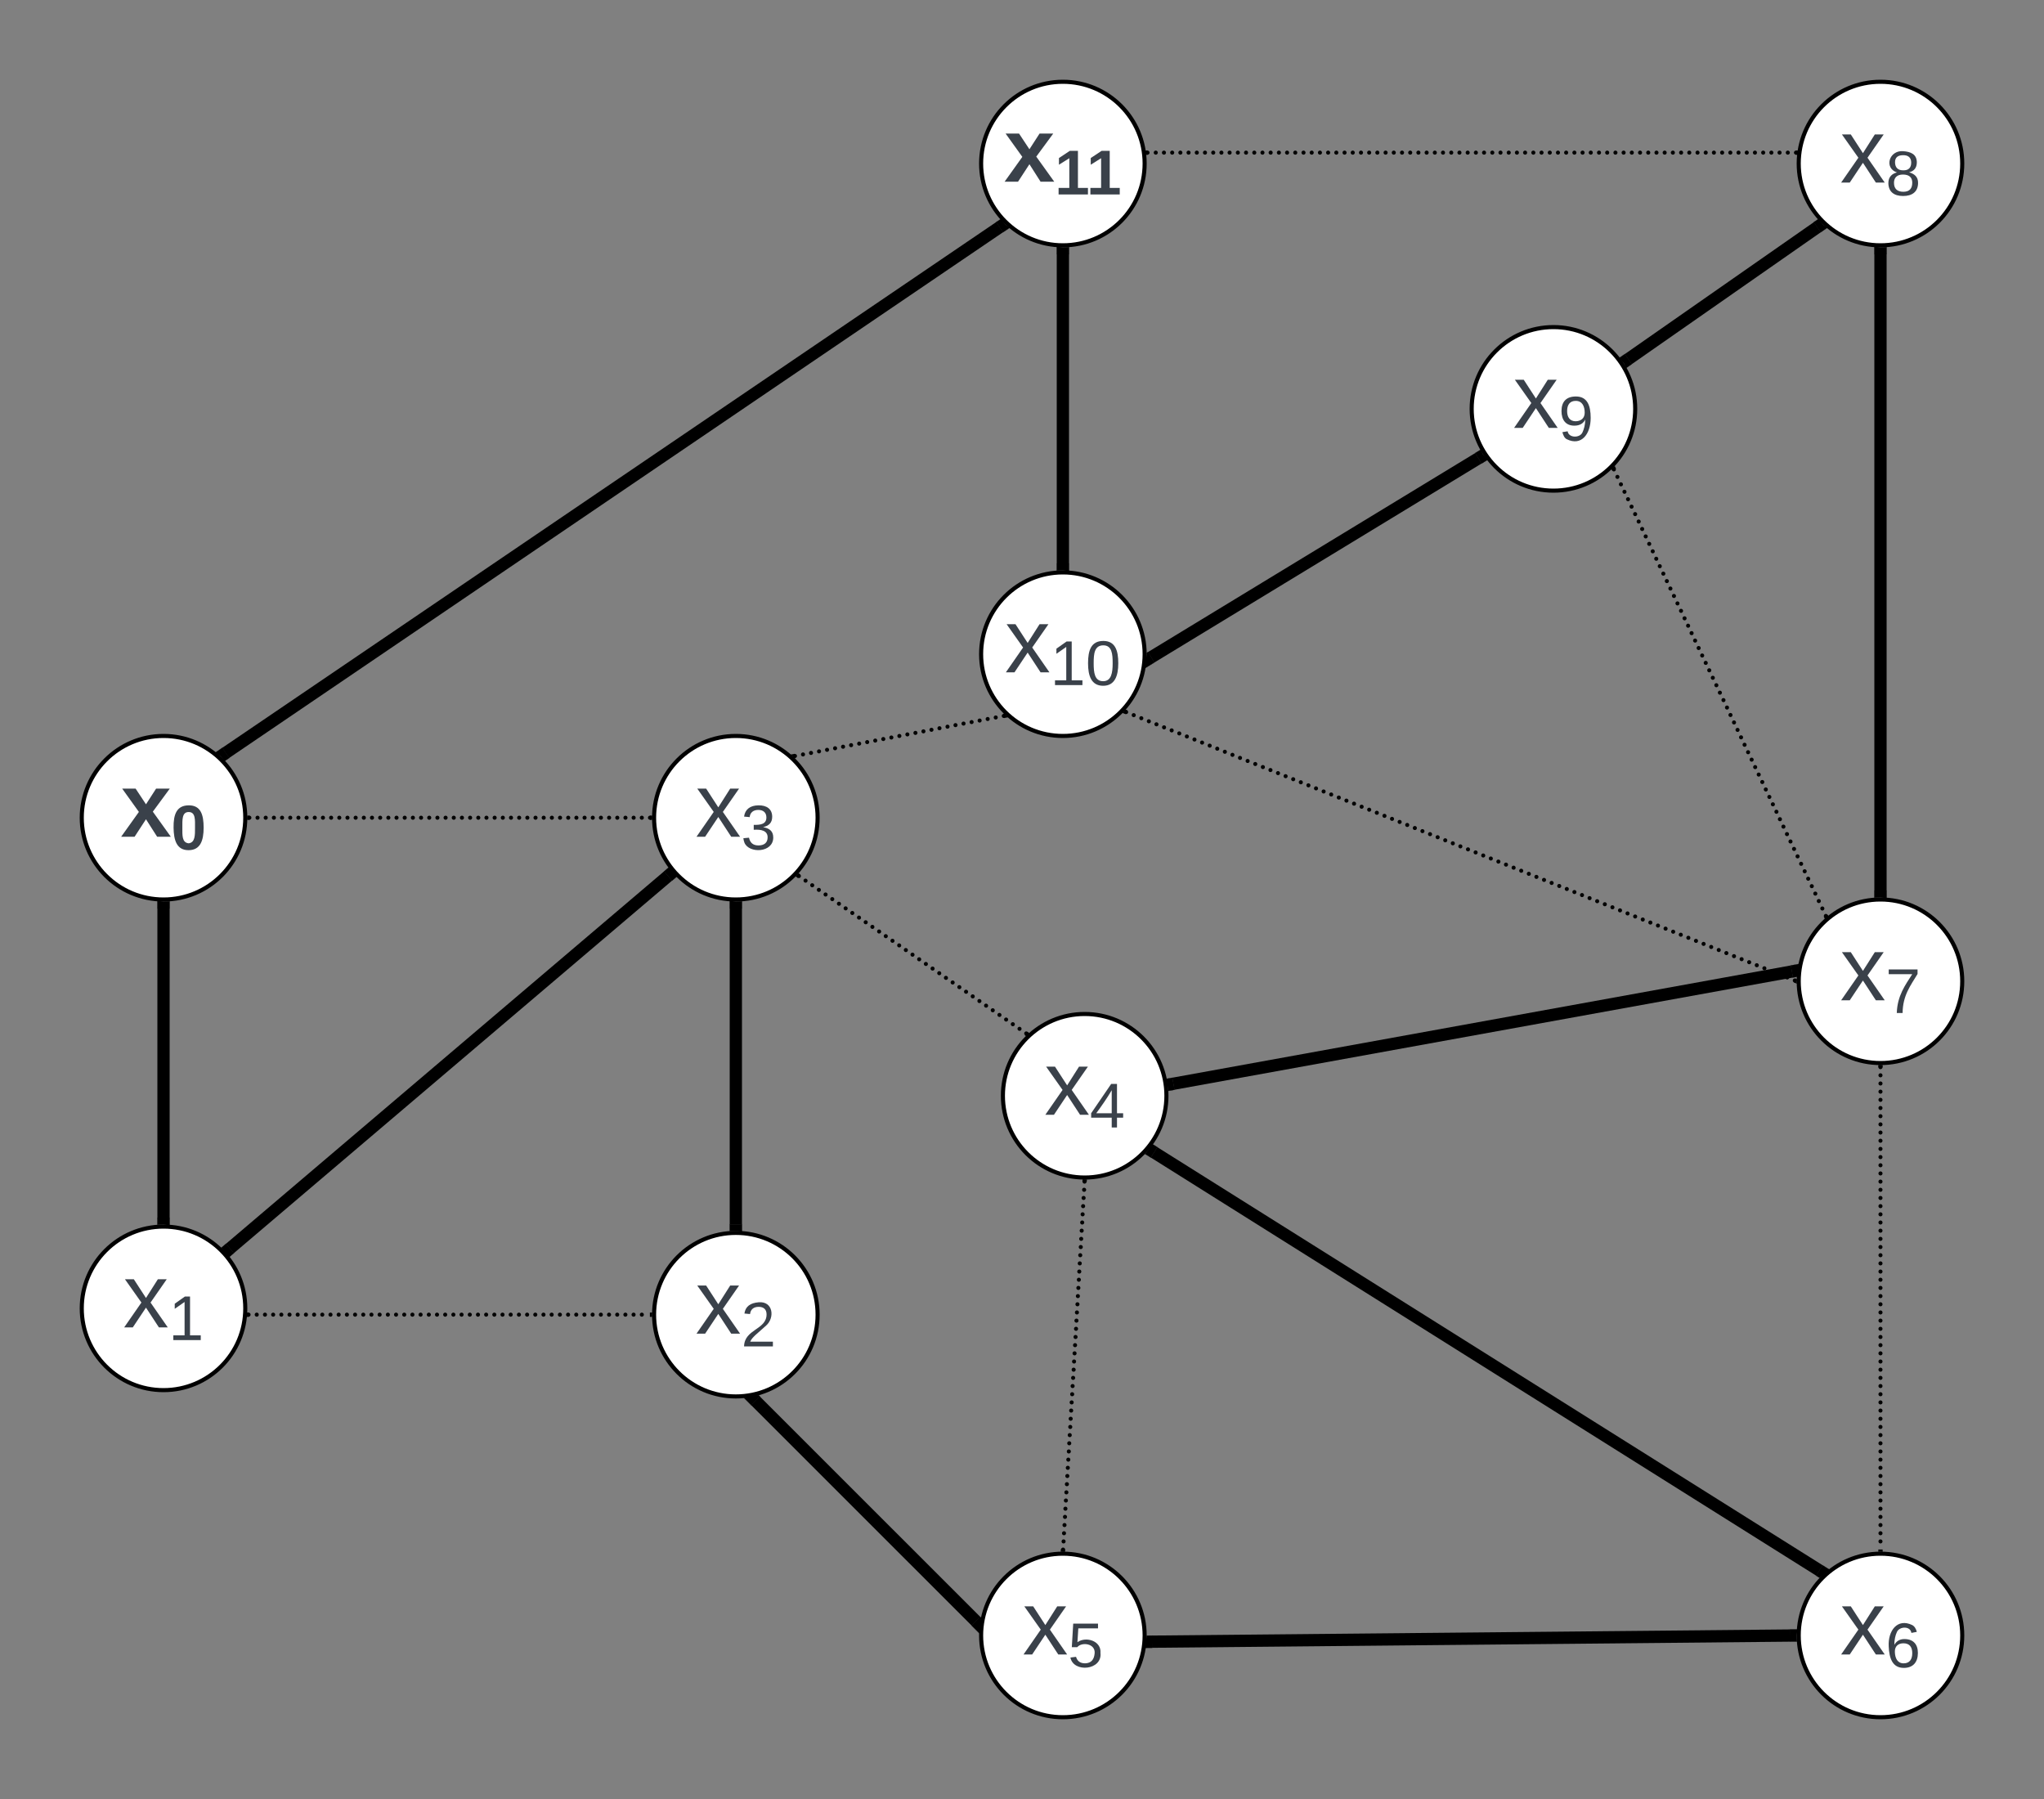 <svg xmlns="http://www.w3.org/2000/svg" xmlns:xlink="http://www.w3.org/1999/xlink"  width="500"
     height="440">
    <rect width="100%" height="100%" fill="#808080" stroke="none"/>
    <g transform="translate(-300 -180)" >
        <path d="M360 380c0 11.05-8.95 20-20 20s-20-8.95-20-20 8.95-20 20-20 20 8.95 20 20z" stroke="#000" fill="#fff"/>
        <use xlink:href="#a" transform="matrix(1,0,0,1,325,365) translate(4.511 19.653)"/>
        <path d="M360 500c0 11.05-8.95 20-20 20s-20-8.95-20-20 8.95-20 20-20 20 8.95 20 20z" stroke="#000" fill="#fff"/>
        <use xlink:href="#b" transform="matrix(1,0,0,1,325,485) translate(5.128 19.653)"/>
        <path d="M500 501.54c0 11.04-8.95 20-20 20s-20-8.96-20-20c0-11.05 8.95-20 20-20s20 8.95 20 20z" stroke="#000"
              fill="#fff"/>
        <use xlink:href="#c"
             transform="matrix(1,0,0,1,465,486.538) translate(5.128 19.653)"/>
        <path d="M500 380c0 11.05-8.95 20-20 20s-20-8.95-20-20 8.95-20 20-20 20 8.95 20 20z" stroke="#000" fill="#fff"/>
        <use xlink:href="#d" transform="matrix(1,0,0,1,465,365) translate(5.128 19.653)"/>
        <path d="M340 402v76" stroke="#000" stroke-width="3" fill="none"/>
        <path d="M339.98 400.5l1.5-.05h.02v1.6h-3v-1.73zM341.5 479.68l-1.48-.18-1.5.05h-.02v-1.6h3z" stroke="#000"
              stroke-width=".05"/>
        <path d="M361.3 501.54c0 .27-.2.5-.5.5-.26 0-.5-.23-.5-.5 0-.28.24-.5.5-.5.3 0 .5.22.5.5zm2 0c0 .27-.2.5-.5.5-.26 0-.5-.23-.5-.5 0-.28.24-.5.5-.5.3 0 .5.22.5.5zm2.02 0c0 .27-.22.5-.5.5s-.5-.23-.5-.5c0-.28.22-.5.5-.5s.5.22.5.5zm2 0c0 .27-.22.5-.5.5-.27 0-.5-.23-.5-.5 0-.28.23-.5.5-.5.28 0 .5.22.5.5zm2 0c0 .27-.22.5-.5.5-.27 0-.5-.23-.5-.5 0-.28.23-.5.5-.5.28 0 .5.22.5.5zm2 0c0 .27-.2.5-.5.5-.26 0-.5-.23-.5-.5 0-.28.24-.5.5-.5.3 0 .5.22.5.5zm2 0c0 .27-.2.5-.5.5-.26 0-.5-.23-.5-.5 0-.28.24-.5.5-.5.3 0 .5.22.5.5zm2.02 0c0 .27-.22.5-.5.5s-.5-.23-.5-.5c0-.28.22-.5.5-.5s.5.22.5.5zm2 0c0 .27-.22.5-.5.5-.27 0-.5-.23-.5-.5 0-.28.23-.5.5-.5.28 0 .5.22.5.5zm2 0c0 .27-.22.5-.5.5-.27 0-.5-.23-.5-.5 0-.28.23-.5.5-.5.28 0 .5.22.5.5zm2 0c0 .27-.2.5-.5.5-.27 0-.5-.23-.5-.5 0-.28.23-.5.5-.5.3 0 .5.22.5.5zm2 0c0 .27-.2.5-.5.5-.26 0-.5-.23-.5-.5 0-.28.24-.5.5-.5.3 0 .5.22.5.5zm2.02 0c0 .27-.23.5-.5.5-.28 0-.5-.23-.5-.5 0-.28.22-.5.5-.5.27 0 .5.22.5.5zm2 0c0 .27-.22.5-.5.5s-.5-.23-.5-.5c0-.28.22-.5.5-.5s.5.22.5.5zm2 0c0 .27-.22.5-.5.5-.27 0-.5-.23-.5-.5 0-.28.23-.5.5-.5.28 0 .5.22.5.5zm2 0c0 .27-.22.5-.5.5-.27 0-.5-.23-.5-.5 0-.28.23-.5.5-.5.28 0 .5.22.5.5zm2 0c0 .27-.2.5-.5.5-.26 0-.5-.23-.5-.5 0-.28.24-.5.5-.5.3 0 .5.22.5.5zm2.02 0c0 .27-.23.5-.5.5-.28 0-.5-.23-.5-.5 0-.28.22-.5.5-.5.27 0 .5.22.5.5zm2 0c0 .27-.22.5-.5.5-.27 0-.5-.23-.5-.5 0-.28.23-.5.5-.5.28 0 .5.22.5.5zm2 0c0 .27-.22.5-.5.5-.27 0-.5-.23-.5-.5 0-.28.23-.5.5-.5.28 0 .5.22.5.5zm2 0c0 .27-.2.5-.5.5-.27 0-.5-.23-.5-.5 0-.28.23-.5.5-.5.3 0 .5.22.5.5zm2 0c0 .27-.2.5-.5.5-.26 0-.5-.23-.5-.5 0-.28.24-.5.5-.5.3 0 .5.22.5.5zm2.02 0c0 .27-.23.5-.5.5-.28 0-.5-.23-.5-.5 0-.28.22-.5.5-.5.27 0 .5.22.5.5zm2 0c0 .27-.22.5-.5.5s-.5-.23-.5-.5c0-.28.22-.5.5-.5s.5.22.5.5zm2 0c0 .27-.22.5-.5.5-.27 0-.5-.23-.5-.5 0-.28.23-.5.5-.5.28 0 .5.22.5.5zm2 0c0 .27-.22.5-.5.5-.27 0-.5-.23-.5-.5 0-.28.23-.5.5-.5.28 0 .5.22.5.5zm2 0c0 .27-.2.5-.5.5-.26 0-.5-.23-.5-.5 0-.28.24-.5.5-.5.3 0 .5.22.5.5zm2.02 0c0 .27-.23.5-.5.5-.28 0-.5-.23-.5-.5 0-.28.22-.5.5-.5.27 0 .5.22.5.5zm2 0c0 .27-.23.5-.5.5-.28 0-.5-.23-.5-.5 0-.28.22-.5.5-.5.27 0 .5.22.5.5zm2 0c0 .27-.22.5-.5.5-.27 0-.5-.23-.5-.5 0-.28.23-.5.5-.5.28 0 .5.22.5.5zm2 0c0 .27-.22.5-.5.5-.27 0-.5-.23-.5-.5 0-.28.23-.5.5-.5.28 0 .5.22.5.5zm2 0c0 .27-.2.5-.5.5-.27 0-.5-.23-.5-.5 0-.28.23-.5.5-.5.3 0 .5.22.5.5zm2 0c0 .27-.2.5-.5.5-.26 0-.5-.23-.5-.5 0-.28.24-.5.5-.5.3 0 .5.22.5.5zm2.02 0c0 .27-.23.5-.5.5-.28 0-.5-.23-.5-.5 0-.28.22-.5.5-.5.27 0 .5.22.5.5zm2 0c0 .27-.22.5-.5.5-.27 0-.5-.23-.5-.5 0-.28.23-.5.5-.5.28 0 .5.22.5.5zm2 0c0 .27-.22.5-.5.5-.27 0-.5-.23-.5-.5 0-.28.23-.5.5-.5.28 0 .5.22.5.5zm2 0c0 .27-.2.5-.5.5-.27 0-.5-.23-.5-.5 0-.28.23-.5.5-.5.3 0 .5.22.5.5zm2 0c0 .27-.2.5-.5.5-.26 0-.5-.23-.5-.5 0-.28.24-.5.5-.5.3 0 .5.22.5.5zm2.02 0c0 .27-.23.5-.5.5-.28 0-.5-.23-.5-.5 0-.28.22-.5.5-.5.27 0 .5.22.5.5zm2 0c0 .27-.22.5-.5.5-.27 0-.5-.23-.5-.5 0-.28.23-.5.5-.5.28 0 .5.22.5.5zm2 0c0 .27-.22.5-.5.5-.27 0-.5-.23-.5-.5 0-.28.23-.5.5-.5.28 0 .5.22.5.5zm2 0c0 .27-.2.5-.5.5-.27 0-.5-.23-.5-.5 0-.28.23-.5.5-.5.3 0 .5.22.5.5zm2 0c0 .27-.2.5-.5.5-.26 0-.5-.23-.5-.5 0-.28.24-.5.5-.5.3 0 .5.22.5.5zm2.02 0c0 .27-.23.5-.5.5-.28 0-.5-.23-.5-.5 0-.28.22-.5.5-.5.27 0 .5.22.5.5zm2 0c0 .27-.22.5-.5.5s-.5-.23-.5-.5c0-.28.22-.5.5-.5s.5.22.5.5zm2 0c0 .27-.22.5-.5.5-.27 0-.5-.23-.5-.5 0-.28.23-.5.5-.5.28 0 .5.22.5.5zm2 0c0 .27-.22.5-.5.5-.27 0-.5-.23-.5-.5 0-.28.23-.5.5-.5.28 0 .5.22.5.5zm2 0c0 .27-.2.5-.5.5-.26 0-.5-.23-.5-.5 0-.28.24-.5.5-.5.3 0 .5.22.5.5zm2.02 0c0 .27-.23.5-.5.5-.28 0-.5-.23-.5-.5 0-.28.22-.5.5-.5.27 0 .5.22.5.5z"/>
        <path d="M360.82 502.04h-.57l.12-1h.45zM459.5 501.5l.02.54H459v-1h.56z" stroke="#000" stroke-width=".05"/>
        <path d="M355.2 364.15l189.34-128.6" stroke="#000" stroke-width="3" fill="none"/>
        <path d="M356.1 365.37l-1.16.78-.97-1.15-1.3-.94 1.73-1.17zM546.03 235l.97.7-1.65 1.12-1.68-2.48 1.15-.78z"
              stroke="#000" stroke-width=".05"/>
        <path d="M480 402v77.54" stroke="#000" stroke-width="3" fill="none"/>
        <path d="M479.98 400.5l1.5-.05h.02v1.6h-3v-1.73zM481.5 481.22l-1.48-.18-1.5.05h-.02v-1.6h3z" stroke="#000"
              stroke-width=".05"/>
        <path d="M585.33 448c0 11.05-8.95 20-20 20-11.04 0-20-8.95-20-20s8.96-20 20-20c11.05 0 20 8.95 20 20z"
              stroke="#000" fill="#fff"/>
        <use xlink:href="#e"
             transform="matrix(1,0,0,1,550.333,433) translate(5.128 19.653)"/>
        <path d="M580 580c0 11.05-8.95 20-20 20s-20-8.95-20-20 8.95-20 20-20 20 8.95 20 20z" stroke="#000" fill="#fff"/>
        <use xlink:href="#f" transform="matrix(1,0,0,1,545,565) translate(5.128 19.653)"/>
        <path d="M780 580c0 11.05-8.95 20-20 20s-20-8.95-20-20 8.95-20 20-20 20 8.95 20 20z" stroke="#000" fill="#fff"/>
        <use xlink:href="#g" transform="matrix(1,0,0,1,745,565) translate(5.128 19.653)"/>
        <path d="M780 420c0 11.05-8.95 20-20 20s-20-8.95-20-20 8.95-20 20-20 20 8.95 20 20z" stroke="#000" fill="#fff"/>
        <use xlink:href="#h" transform="matrix(1,0,0,1,745,405) translate(5.128 19.653)"/>
        <path d="M565.8 469c0 .28-.22.5-.5.5-.27 0-.5-.22-.5-.5s.23-.5.5-.5c.28 0 .5.22.5.5zm-.1 2c0 .28-.24.5-.5.5-.3 0-.5-.22-.5-.5s.2-.5.5-.5c.26 0 .5.22.5.5zm-.13 2c0 .28-.22.5-.5.5s-.5-.22-.5-.5.22-.5.5-.5.5.22.5.5zm-.12 2c0 .28-.22.5-.5.5-.27 0-.5-.22-.5-.5s.23-.5.5-.5c.28 0 .5.22.5.5zm-.12 2c0 .28-.22.5-.5.5-.27 0-.5-.22-.5-.5s.23-.5.5-.5c.28 0 .5.22.5.5zm-.1 2c0 .28-.24.5-.5.5-.3 0-.5-.22-.5-.5s.2-.5.5-.5c.26 0 .5.22.5.5zm-.13 2c0 .28-.22.5-.5.5-.27 0-.5-.22-.5-.5s.23-.5.5-.5c.28 0 .5.22.5.5zm-.12 2c0 .28-.22.5-.5.5-.27 0-.5-.22-.5-.5s.23-.5.5-.5c.28 0 .5.22.5.5zm-.1 2c0 .28-.24.5-.5.5-.3 0-.5-.22-.5-.5s.2-.5.5-.5c.26 0 .5.22.5.5zm-.13 2c0 .28-.23.5-.5.5-.28 0-.5-.22-.5-.5s.22-.5.5-.5c.27 0 .5.22.5.5zm-.12 2c0 .28-.22.5-.5.5-.27 0-.5-.22-.5-.5s.23-.5.5-.5c.28 0 .5.22.5.5zm-.12 2c0 .28-.2.5-.5.5-.26 0-.5-.22-.5-.5s.24-.5.5-.5c.3 0 .5.22.5.5zm-.1 2c0 .28-.23.5-.5.5-.28 0-.5-.22-.5-.5s.22-.5.5-.5c.27 0 .5.22.5.5zm-.12 2c0 .28-.22.5-.5.5s-.5-.22-.5-.5.22-.5.5-.5.5.22.5.5zm-.12 2c0 .28-.22.5-.5.5-.27 0-.5-.22-.5-.5s.23-.5.5-.5c.28 0 .5.22.5.5zm-.1 2c0 .28-.24.5-.5.5-.3 0-.5-.22-.5-.5s.2-.5.5-.5c.26 0 .5.22.5.5zm-.13 2c0 .28-.22.5-.5.5s-.5-.22-.5-.5.22-.5.5-.5.5.22.5.5zm-.12 2c0 .28-.2.5-.5.5-.26 0-.5-.22-.5-.5s.24-.5.5-.5c.3 0 .5.22.5.5zm-.1 2c0 .28-.23.5-.5.5-.28 0-.5-.22-.5-.5s.22-.5.5-.5c.27 0 .5.22.5.5zm-.12 2c0 .28-.23.5-.5.5-.28 0-.5-.22-.5-.5s.22-.5.5-.5c.27 0 .5.22.5.5zm-.12 2c0 .28-.22.5-.5.5s-.5-.22-.5-.5.22-.5.5-.5.5.22.5.5zm-.12 2c0 .28-.22.5-.5.5-.27 0-.5-.22-.5-.5s.23-.5.5-.5c.28 0 .5.22.5.5zm-.12 2c0 .28-.22.5-.5.5-.27 0-.5-.22-.5-.5s.23-.5.5-.5c.28 0 .5.22.5.5zm-.1 2c0 .28-.24.5-.5.5-.3 0-.5-.22-.5-.5s.2-.5.5-.5c.26 0 .5.22.5.5zm-.13 2c0 .28-.23.5-.5.5-.28 0-.5-.22-.5-.5s.22-.5.5-.5c.27 0 .5.22.5.5zm-.13 2c0 .28-.22.5-.5.5-.27 0-.5-.22-.5-.5s.23-.5.5-.5c.28 0 .5.22.5.5zm-.1 2c0 .28-.24.5-.5.5-.3 0-.5-.22-.5-.5s.2-.5.5-.5c.26 0 .5.22.5.5zm-.13 2c0 .28-.23.5-.5.5-.28 0-.5-.22-.5-.5s.22-.5.5-.5c.27 0 .5.22.5.5zm-.12 2c0 .28-.22.5-.5.5-.27 0-.5-.22-.5-.5s.23-.5.5-.5c.28 0 .5.22.5.5zm-.12 2c0 .28-.22.5-.5.5-.27 0-.5-.22-.5-.5s.23-.5.5-.5c.28 0 .5.22.5.5zm-.1 2c0 .28-.24.5-.5.5-.3 0-.5-.22-.5-.5s.2-.5.5-.5c.26 0 .5.22.5.5zm-.13 2c0 .28-.22.5-.5.5s-.5-.22-.5-.5.22-.5.5-.5.5.22.5.5zm-.12 2c0 .28-.22.5-.5.5-.27 0-.5-.22-.5-.5s.23-.5.5-.5c.28 0 .5.22.5.5zm-.1 2c0 .28-.24.5-.5.5-.3 0-.5-.22-.5-.5s.2-.5.5-.5c.26 0 .5.22.5.5zm-.13 2c0 .28-.23.5-.5.5-.28 0-.5-.22-.5-.5s.22-.5.5-.5c.27 0 .5.22.5.5zm-.12 2c0 .28-.22.5-.5.5s-.5-.22-.5-.5.22-.5.5-.5.5.22.5.5zm-.12 2c0 .28-.22.5-.5.5-.27 0-.5-.22-.5-.5s.23-.5.5-.5c.28 0 .5.22.5.5zm-.1 2c0 .28-.24.5-.5.5-.3 0-.5-.22-.5-.5s.2-.5.5-.5c.26 0 .5.22.5.5zm-.13 2c0 .28-.22.5-.5.5s-.5-.22-.5-.5.22-.5.5-.5.5.22.5.5zm-.12 2c0 .28-.22.5-.5.5-.27 0-.5-.22-.5-.5s.23-.5.5-.5c.28 0 .5.22.5.5zm-.12 2c0 .28-.2.5-.5.5-.26 0-.5-.22-.5-.5s.24-.5.5-.5c.3 0 .5.22.5.5zm-.1 2c0 .28-.23.5-.5.5-.28 0-.5-.22-.5-.5s.22-.5.5-.5c.27 0 .5.22.5.5zm-.12 2c0 .28-.22.5-.5.5-.27 0-.5-.22-.5-.5s.23-.5.5-.5c.28 0 .5.22.5.5zm-.12 2c0 .28-.22.5-.5.5-.27 0-.5-.22-.5-.5s.23-.5.5-.5c.28 0 .5.22.5.5zm-.1 2c0 .28-.24.5-.5.5-.3 0-.5-.22-.5-.5s.2-.5.5-.5c.26 0 .5.22.5.5zm-.13 2c0 .28-.23.5-.5.5-.28 0-.5-.22-.5-.5s.22-.5.5-.5c.27 0 .5.22.5.5z"/>
        <path d="M565.3 468.5l.54-.02-.04.56-1-.06.04-.54zM560.53 559.02l-.03.54-.48-.06-.52.02.03-.56z" stroke="#000"
              stroke-width=".05"/>
        <path d="M581.8 581.52l156.2-1.5" stroke="#000" stroke-width="3" fill="none"/>
        <path d="M581.86 583.02l-1.74.02.38-3 1.34-.02zM739.5 579.98l.05 1.5v.02h-1.57l-.03-3h1.73z" stroke="#000"
              stroke-width=".05"/>
        <path d="M587.02 445.06l151.33-27.46" stroke="#000" stroke-width="3" fill="none"/>
        <path d="M587.33 446.54l-1.54.27-.02-.3-.52-2.64 1.53-.28zM739.63 418.9l-1.05.18-.53-2.95 1.98-.36z"
              stroke="#000" stroke-width=".05"/>
        <path d="M760.5 441c0 .28-.22.5-.5.5s-.5-.22-.5-.5.22-.5.5-.5.5.22.5.5zm0 2c0 .28-.22.5-.5.5s-.5-.22-.5-.5.22-.5.5-.5.5.22.5.5zm0 2c0 .28-.22.5-.5.5s-.5-.22-.5-.5.22-.5.5-.5.5.22.5.5zm0 2c0 .28-.22.5-.5.5s-.5-.22-.5-.5.22-.5.5-.5.5.22.5.5zm0 2c0 .28-.22.5-.5.5s-.5-.22-.5-.5.22-.5.5-.5.5.22.5.5zm0 2c0 .28-.22.5-.5.5s-.5-.22-.5-.5.22-.5.5-.5.5.22.5.5zm0 2c0 .28-.22.5-.5.5s-.5-.22-.5-.5.22-.5.5-.5.5.22.5.5zm0 2c0 .28-.22.5-.5.5s-.5-.22-.5-.5.22-.5.5-.5.5.22.5.5zm0 2c0 .28-.22.5-.5.5s-.5-.22-.5-.5.22-.5.5-.5.5.22.5.5zm0 2c0 .28-.22.5-.5.5s-.5-.22-.5-.5.22-.5.5-.5.5.22.5.5zm0 2c0 .28-.22.5-.5.5s-.5-.22-.5-.5.22-.5.5-.5.5.22.5.5zm0 2c0 .28-.22.5-.5.5s-.5-.22-.5-.5.22-.5.5-.5.5.22.5.5zm0 2c0 .28-.22.5-.5.5s-.5-.22-.5-.5.22-.5.5-.5.5.22.5.5zm0 2c0 .28-.22.5-.5.5s-.5-.22-.5-.5.22-.5.5-.5.5.22.5.5zm0 2c0 .28-.22.5-.5.5s-.5-.22-.5-.5.22-.5.5-.5.5.22.5.5zm0 2c0 .28-.22.5-.5.5s-.5-.22-.5-.5.22-.5.5-.5.5.22.5.5zm0 2c0 .28-.22.5-.5.5s-.5-.22-.5-.5.22-.5.5-.5.5.22.5.5zm0 2c0 .28-.22.5-.5.5s-.5-.22-.5-.5.22-.5.5-.5.5.22.5.5zm0 2c0 .28-.22.5-.5.5s-.5-.22-.5-.5.22-.5.5-.5.5.22.5.5zm0 2c0 .28-.22.5-.5.5s-.5-.22-.5-.5.22-.5.5-.5.5.22.5.5zm0 2c0 .28-.22.5-.5.5s-.5-.22-.5-.5.22-.5.5-.5.5.22.5.5zm0 2c0 .28-.22.5-.5.5s-.5-.22-.5-.5.22-.5.5-.5.5.22.5.5zm0 2c0 .28-.22.5-.5.5s-.5-.22-.5-.5.22-.5.5-.5.5.22.5.5zm0 2c0 .28-.22.5-.5.5s-.5-.22-.5-.5.22-.5.5-.5.5.22.5.5zm0 2c0 .28-.22.5-.5.5s-.5-.22-.5-.5.22-.5.5-.5.5.22.5.5zm0 2c0 .28-.22.5-.5.5s-.5-.22-.5-.5.22-.5.5-.5.5.22.5.5zm0 2c0 .28-.22.5-.5.5s-.5-.22-.5-.5.22-.5.5-.5.5.22.5.5zm0 2c0 .28-.22.5-.5.5s-.5-.22-.5-.5.22-.5.5-.5.5.22.5.5zm0 2c0 .28-.22.5-.5.5s-.5-.22-.5-.5.22-.5.5-.5.5.22.5.5zm0 2c0 .28-.22.5-.5.5s-.5-.22-.5-.5.22-.5.5-.5.5.22.5.5zm0 2c0 .28-.22.5-.5.5s-.5-.22-.5-.5.22-.5.5-.5.5.22.5.5zm0 2c0 .28-.22.5-.5.5s-.5-.22-.5-.5.22-.5.5-.5.5.22.5.5zm0 2c0 .28-.22.5-.5.5s-.5-.22-.5-.5.22-.5.5-.5.5.22.5.5zm0 2c0 .28-.22.5-.5.5s-.5-.22-.5-.5.22-.5.5-.5.5.22.5.5zm0 2c0 .28-.22.5-.5.5s-.5-.22-.5-.5.22-.5.5-.5.5.22.5.5zm0 2c0 .28-.22.5-.5.5s-.5-.22-.5-.5.22-.5.5-.5.5.22.5.5zm0 2c0 .28-.22.5-.5.5s-.5-.22-.5-.5.22-.5.5-.5.5.22.5.5zm0 2c0 .28-.22.5-.5.5s-.5-.22-.5-.5.22-.5.5-.5.5.22.5.5zm0 2c0 .28-.22.5-.5.5s-.5-.22-.5-.5.22-.5.5-.5.5.22.5.5zm0 2c0 .28-.22.5-.5.5s-.5-.22-.5-.5.22-.5.5-.5.5.22.5.5zm0 2c0 .28-.22.5-.5.5s-.5-.22-.5-.5.22-.5.5-.5.5.22.5.5zm0 2c0 .28-.22.5-.5.5s-.5-.22-.5-.5.22-.5.5-.5.5.22.5.5zm0 2c0 .28-.22.5-.5.5s-.5-.22-.5-.5.22-.5.5-.5.5.22.5.5zm0 2c0 .28-.22.5-.5.5s-.5-.22-.5-.5.22-.5.5-.5.5.22.5.5zm0 2c0 .28-.22.5-.5.5s-.5-.22-.5-.5.22-.5.5-.5.5.22.5.5zm0 2c0 .28-.22.5-.5.5s-.5-.22-.5-.5.22-.5.5-.5.5.22.5.5zm0 2c0 .28-.22.5-.5.5s-.5-.22-.5-.5.22-.5.5-.5.5.22.5.5zm0 2c0 .28-.22.5-.5.5s-.5-.22-.5-.5.22-.5.5-.5.5.22.5.5zm0 2c0 .28-.22.5-.5.5s-.5-.22-.5-.5.22-.5.5-.5.5.22.5.5zm0 2c0 .28-.22.5-.5.5s-.5-.22-.5-.5.22-.5.5-.5.5.22.5.5zm0 2c0 .28-.22.5-.5.5s-.5-.22-.5-.5.22-.5.5-.5.5.22.5.5zm0 2c0 .28-.22.5-.5.5s-.5-.22-.5-.5.22-.5.5-.5.5.22.5.5zm0 2c0 .28-.22.5-.5.5s-.5-.22-.5-.5.22-.5.5-.5.5.22.5.5zm0 2c0 .28-.22.5-.5.5s-.5-.22-.5-.5.22-.5.5-.5.5.22.5.5zm0 2c0 .28-.22.5-.5.5s-.5-.22-.5-.5.22-.5.5-.5.5.22.5.5zm0 2c0 .28-.22.5-.5.5s-.5-.22-.5-.5.22-.5.5-.5.5.22.5.5zm0 2c0 .28-.22.5-.5.5s-.5-.22-.5-.5.22-.5.5-.5.5.22.5.5zm0 2c0 .28-.22.5-.5.5s-.5-.22-.5-.5.22-.5.5-.5.5.22.5.5zm0 2c0 .28-.22.5-.5.5s-.5-.22-.5-.5.22-.5.5-.5.5.22.5.5z"/>
        <path d="M759.98 440.5l.52-.02v.53h-1v-.56zM760.5 559.56l-.48-.06-.52.02V559h1z" stroke="#000"
              stroke-width=".05"/>
        <path d="M580 220c0 11.05-8.95 20-20 20s-20-8.95-20-20 8.95-20 20-20 20 8.95 20 20z" stroke="#000" fill="#fff"/>
        <use xlink:href="#i" transform="matrix(1,0,0,1,545,205) translate(0.617 19.444)"/>
        <path d="M580 340c0 11.05-8.95 20-20 20s-20-8.95-20-20 8.95-20 20-20 20 8.95 20 20z" stroke="#000" fill="#fff"/>
        <use xlink:href="#j" transform="matrix(1,0,0,1,545,325) translate(0.802 19.444)"/>
        <path d="M700 280c0 11.05-8.95 20-20 20s-20-8.95-20-20 8.95-20 20-20 20 8.95 20 20z" stroke="#000" fill="#fff"/>
        <use xlink:href="#k" transform="matrix(1,0,0,1,665,265) translate(5.128 19.653)"/>
        <path d="M780 220c0 11.05-8.95 20-20 20s-20-8.95-20-20 8.95-20 20-20 20 8.95 20 20z" stroke="#000" fill="#fff"/>
        <use xlink:href="#l" transform="matrix(1,0,0,1,745,205) translate(5.128 19.653)"/>
        <path d="M560 242v76" stroke="#000" stroke-width="3" fill="none"/>
        <path d="M559.98 240.5l1.5-.05h.02v1.6h-3v-1.73zM561.5 319.68l-1.48-.18-1.5.05h-.02v-1.6h3z" stroke="#000"
              stroke-width=".05"/>
        <path d="M581.6 340.76l80.05-48.68" stroke="#000" stroke-width="3" fill="none"/>
        <path d="M582.4 342.02l-2.33 1.42.43-3.42v-.34l.35-.22zM662.73 291.06l1.18 1.4-1.5.93-1.56-2.58 1.38-.83z"
              stroke="#000" stroke-width=".05"/>
        <path d="M581.2 217.33c0 .28-.2.5-.5.5-.26 0-.5-.22-.5-.5 0-.27.24-.5.5-.5.3 0 .5.23.5.5zm2.02 0c0 .28-.22.5-.5.5-.27 0-.5-.22-.5-.5 0-.27.23-.5.5-.5.28 0 .5.23.5.5zm2 0c0 .28-.2.5-.5.5-.26 0-.5-.22-.5-.5 0-.27.24-.5.5-.5.3 0 .5.23.5.5zm2.02 0c0 .28-.23.5-.5.5-.28 0-.5-.22-.5-.5 0-.27.22-.5.5-.5.27 0 .5.23.5.5zm2 0c0 .28-.22.5-.5.5-.27 0-.5-.22-.5-.5 0-.27.23-.5.5-.5.28 0 .5.23.5.5zm2 0c0 .28-.2.5-.5.5-.26 0-.5-.22-.5-.5 0-.27.24-.5.5-.5.3 0 .5.23.5.5zm2.02 0c0 .28-.22.5-.5.5-.27 0-.5-.22-.5-.5 0-.27.23-.5.5-.5.28 0 .5.23.5.5zm2 0c0 .28-.2.5-.5.5-.27 0-.5-.22-.5-.5 0-.27.23-.5.5-.5.3 0 .5.23.5.5zm2.02 0c0 .28-.23.5-.5.5-.28 0-.5-.22-.5-.5 0-.27.22-.5.5-.5.27 0 .5.23.5.5zm2 0c0 .28-.22.5-.5.5-.27 0-.5-.22-.5-.5 0-.27.23-.5.5-.5.28 0 .5.23.5.5zm2 0c0 .28-.2.5-.5.5-.26 0-.5-.22-.5-.5 0-.27.24-.5.5-.5.3 0 .5.23.5.5zm2.02 0c0 .28-.22.5-.5.5-.27 0-.5-.22-.5-.5 0-.27.23-.5.5-.5.28 0 .5.23.5.5zm2 0c0 .28-.2.5-.5.5-.27 0-.5-.22-.5-.5 0-.27.23-.5.5-.5.3 0 .5.23.5.5zm2.02 0c0 .28-.23.5-.5.5-.28 0-.5-.22-.5-.5 0-.27.22-.5.5-.5.27 0 .5.23.5.5zm2 0c0 .28-.22.5-.5.5-.27 0-.5-.22-.5-.5 0-.27.23-.5.5-.5.28 0 .5.23.5.5zm2 0c0 .28-.2.5-.5.5-.26 0-.5-.22-.5-.5 0-.27.24-.5.5-.5.3 0 .5.23.5.5zm2.02 0c0 .28-.22.5-.5.5s-.5-.22-.5-.5c0-.27.22-.5.5-.5s.5.23.5.5zm2 0c0 .28-.22.5-.5.5-.27 0-.5-.22-.5-.5 0-.27.23-.5.5-.5.28 0 .5.23.5.5zm2 0c0 .28-.2.5-.5.5-.26 0-.5-.22-.5-.5 0-.27.24-.5.5-.5.3 0 .5.23.5.5zm2.02 0c0 .28-.22.5-.5.5-.27 0-.5-.22-.5-.5 0-.27.23-.5.5-.5.28 0 .5.23.5.5zm2 0c0 .28-.2.5-.5.5-.26 0-.5-.22-.5-.5 0-.27.24-.5.5-.5.3 0 .5.23.5.5zm2.02 0c0 .28-.23.5-.5.5-.28 0-.5-.22-.5-.5 0-.27.22-.5.5-.5.27 0 .5.23.5.5zm2 0c0 .28-.22.5-.5.5-.27 0-.5-.22-.5-.5 0-.27.23-.5.5-.5.28 0 .5.23.5.5zm2 0c0 .28-.2.5-.5.5-.26 0-.5-.22-.5-.5 0-.27.24-.5.5-.5.3 0 .5.23.5.5zm2.02 0c0 .28-.22.5-.5.5-.27 0-.5-.22-.5-.5 0-.27.23-.5.5-.5.28 0 .5.23.5.5zm2 0c0 .28-.2.5-.5.5-.27 0-.5-.22-.5-.5 0-.27.23-.5.5-.5.3 0 .5.23.5.5zm2.02 0c0 .28-.23.5-.5.5-.28 0-.5-.22-.5-.5 0-.27.22-.5.5-.5.27 0 .5.23.5.5zm2 0c0 .28-.22.5-.5.5-.27 0-.5-.22-.5-.5 0-.27.23-.5.5-.5.28 0 .5.23.5.5zm2 0c0 .28-.2.5-.5.5-.26 0-.5-.22-.5-.5 0-.27.24-.5.5-.5.3 0 .5.23.5.5zm2.02 0c0 .28-.22.5-.5.5s-.5-.22-.5-.5c0-.27.22-.5.5-.5s.5.23.5.5zm2 0c0 .28-.22.5-.5.5-.27 0-.5-.22-.5-.5 0-.27.23-.5.5-.5.28 0 .5.23.5.5zm2.02 0c0 .28-.23.5-.5.5-.28 0-.5-.22-.5-.5 0-.27.22-.5.5-.5.27 0 .5.23.5.5zm2 0c0 .28-.22.5-.5.5-.27 0-.5-.22-.5-.5 0-.27.23-.5.5-.5.28 0 .5.23.5.5zm2 0c0 .28-.2.5-.5.5-.26 0-.5-.22-.5-.5 0-.27.24-.5.5-.5.3 0 .5.23.5.5zm2.02 0c0 .28-.22.5-.5.5s-.5-.22-.5-.5c0-.27.22-.5.5-.5s.5.23.5.5zm2 0c0 .28-.22.5-.5.5-.27 0-.5-.22-.5-.5 0-.27.23-.5.5-.5.28 0 .5.23.5.5zm2 0c0 .28-.2.5-.5.5-.26 0-.5-.22-.5-.5 0-.27.24-.5.5-.5.3 0 .5.23.5.5zm2.02 0c0 .28-.22.5-.5.5-.27 0-.5-.22-.5-.5 0-.27.23-.5.5-.5.28 0 .5.23.5.5zm2 0c0 .28-.2.5-.5.5-.26 0-.5-.22-.5-.5 0-.27.24-.5.5-.5.3 0 .5.23.5.5zm2.02 0c0 .28-.23.5-.5.5-.28 0-.5-.22-.5-.5 0-.27.22-.5.5-.5.27 0 .5.23.5.5zm2 0c0 .28-.22.5-.5.5-.27 0-.5-.22-.5-.5 0-.27.23-.5.5-.5.28 0 .5.23.5.5zm2 0c0 .28-.2.5-.5.5-.26 0-.5-.22-.5-.5 0-.27.24-.5.5-.5.3 0 .5.23.5.5zm2.02 0c0 .28-.22.5-.5.5-.27 0-.5-.22-.5-.5 0-.27.23-.5.5-.5.28 0 .5.23.5.5zm2 0c0 .28-.2.5-.5.5-.27 0-.5-.22-.5-.5 0-.27.23-.5.5-.5.3 0 .5.23.5.5zm2.02 0c0 .28-.23.5-.5.5-.28 0-.5-.22-.5-.5 0-.27.22-.5.5-.5.27 0 .5.23.5.5zm2 0c0 .28-.22.5-.5.5-.27 0-.5-.22-.5-.5 0-.27.23-.5.5-.5.28 0 .5.23.5.5zm2 0c0 .28-.2.5-.5.5-.26 0-.5-.22-.5-.5 0-.27.24-.5.5-.5.3 0 .5.23.5.5zm2.02 0c0 .28-.22.5-.5.5s-.5-.22-.5-.5c0-.27.22-.5.5-.5s.5.23.5.5zm2 0c0 .28-.22.5-.5.5-.27 0-.5-.22-.5-.5 0-.27.23-.5.5-.5.28 0 .5.23.5.5zm2.02 0c0 .28-.23.5-.5.5-.28 0-.5-.22-.5-.5 0-.27.22-.5.5-.5.27 0 .5.23.5.5zm2 0c0 .28-.22.5-.5.5-.27 0-.5-.22-.5-.5 0-.27.23-.5.5-.5.28 0 .5.23.5.5zm2 0c0 .28-.2.5-.5.5-.26 0-.5-.22-.5-.5 0-.27.24-.5.5-.5.3 0 .5.23.5.5zm2.02 0c0 .28-.22.5-.5.5s-.5-.22-.5-.5c0-.27.22-.5.5-.5s.5.23.5.5zm2 0c0 .28-.22.5-.5.5-.27 0-.5-.22-.5-.5 0-.27.23-.5.5-.5.28 0 .5.23.5.5zm2 0c0 .28-.2.5-.5.5-.26 0-.5-.22-.5-.5 0-.27.24-.5.5-.5.3 0 .5.23.5.5zm2.02 0c0 .28-.22.5-.5.5-.27 0-.5-.22-.5-.5 0-.27.23-.5.5-.5.28 0 .5.23.5.5zm2 0c0 .28-.2.5-.5.5-.26 0-.5-.22-.5-.5 0-.27.24-.5.5-.5.3 0 .5.23.5.5zm2.02 0c0 .28-.23.5-.5.5-.28 0-.5-.22-.5-.5 0-.27.22-.5.5-.5.27 0 .5.23.5.5zm2 0c0 .28-.22.5-.5.5-.27 0-.5-.22-.5-.5 0-.27.23-.5.5-.5.28 0 .5.23.5.5zm2 0c0 .28-.2.5-.5.5-.26 0-.5-.22-.5-.5 0-.27.24-.5.5-.5.3 0 .5.23.5.5zm2.02 0c0 .28-.22.5-.5.5-.27 0-.5-.22-.5-.5 0-.27.23-.5.5-.5.28 0 .5.23.5.5zm2 0c0 .28-.2.5-.5.5-.27 0-.5-.22-.5-.5 0-.27.23-.5.5-.5.3 0 .5.23.5.5zm2.02 0c0 .28-.23.5-.5.5-.28 0-.5-.22-.5-.5 0-.27.22-.5.5-.5.27 0 .5.23.5.5zm2 0c0 .28-.22.5-.5.5-.27 0-.5-.22-.5-.5 0-.27.23-.5.5-.5.28 0 .5.23.5.5zm2 0c0 .28-.2.5-.5.5-.26 0-.5-.22-.5-.5 0-.27.24-.5.5-.5.3 0 .5.23.5.5zm2.02 0c0 .28-.22.5-.5.5-.27 0-.5-.22-.5-.5 0-.27.23-.5.5-.5.28 0 .5.23.5.5zm2 0c0 .28-.22.5-.5.5-.27 0-.5-.22-.5-.5 0-.27.23-.5.5-.5.28 0 .5.23.5.5zm2.02 0c0 .28-.23.5-.5.5-.28 0-.5-.22-.5-.5 0-.27.22-.5.5-.5.27 0 .5.23.5.5zm2 0c0 .28-.22.5-.5.5-.27 0-.5-.22-.5-.5 0-.27.23-.5.5-.5.28 0 .5.23.5.5zm2 0c0 .28-.2.5-.5.5-.26 0-.5-.22-.5-.5 0-.27.24-.5.5-.5.3 0 .5.23.5.5zm2.02 0c0 .28-.22.5-.5.5s-.5-.22-.5-.5c0-.27.22-.5.5-.5s.5.23.5.5zm2 0c0 .28-.22.5-.5.5-.27 0-.5-.22-.5-.5 0-.27.23-.5.5-.5.28 0 .5.23.5.5zm2 0c0 .28-.2.5-.5.5-.26 0-.5-.22-.5-.5 0-.27.24-.5.5-.5.3 0 .5.23.5.5zm2.02 0c0 .28-.22.5-.5.5-.27 0-.5-.22-.5-.5 0-.27.23-.5.5-.5.28 0 .5.23.5.5zm2 0c0 .28-.2.5-.5.5-.26 0-.5-.22-.5-.5 0-.27.24-.5.5-.5.3 0 .5.23.5.5zm2.02 0c0 .28-.22.5-.5.5s-.5-.22-.5-.5c0-.27.22-.5.5-.5s.5.23.5.5zm2 0c0 .28-.22.5-.5.5-.27 0-.5-.22-.5-.5 0-.27.23-.5.5-.5.28 0 .5.23.5.5zm2 0c0 .28-.2.5-.5.5-.26 0-.5-.22-.5-.5 0-.27.24-.5.5-.5.3 0 .5.23.5.5zm2.02 0c0 .28-.22.5-.5.5-.27 0-.5-.22-.5-.5 0-.27.23-.5.5-.5.28 0 .5.23.5.5zm2 0c0 .28-.2.5-.5.5-.27 0-.5-.22-.5-.5 0-.27.23-.5.5-.5.3 0 .5.23.5.5z"/>
        <path d="M580.73 217.83h-.42l-.18-1h.6zM739.77 217.83h-.45v-1h.57z" stroke="#000" stroke-width=".05"/>
        <path d="M744.55 235.57l-46.25 32.27" stroke="#000" stroke-width="3" fill="none"/>
        <path d="M746.03 235l.96.7-1.62 1.13-1.72-2.47 1.16-.8zM699.18 269.05l-1.4.97-.5-1.08-1.18-1.4 1.37-.96z"
              stroke="#000" stroke-width=".05"/>
        <path d="M361.5 380c0 .28-.22.5-.5.5s-.5-.22-.5-.5.22-.5.5-.5.5.22.5.5zm2 0c0 .28-.22.5-.5.5s-.5-.22-.5-.5.22-.5.5-.5.5.22.5.5zm2 0c0 .28-.22.5-.5.5s-.5-.22-.5-.5.22-.5.5-.5.5.22.5.5zm2 0c0 .28-.22.5-.5.5s-.5-.22-.5-.5.22-.5.5-.5.5.22.5.5zm2 0c0 .28-.22.5-.5.5s-.5-.22-.5-.5.22-.5.5-.5.5.22.5.5zm2 0c0 .28-.22.5-.5.5s-.5-.22-.5-.5.22-.5.5-.5.5.22.5.5zm2 0c0 .28-.22.5-.5.5s-.5-.22-.5-.5.22-.5.5-.5.5.22.5.5zm2 0c0 .28-.22.5-.5.5s-.5-.22-.5-.5.22-.5.5-.5.5.22.5.5zm2 0c0 .28-.22.5-.5.5s-.5-.22-.5-.5.22-.5.5-.5.5.22.5.5zm2 0c0 .28-.22.5-.5.5s-.5-.22-.5-.5.22-.5.5-.5.5.22.5.5zm2 0c0 .28-.22.5-.5.5s-.5-.22-.5-.5.22-.5.5-.5.5.22.5.5zm2 0c0 .28-.22.5-.5.5s-.5-.22-.5-.5.22-.5.5-.5.5.22.5.5zm2 0c0 .28-.22.5-.5.5s-.5-.22-.5-.5.22-.5.5-.5.5.22.5.5zm2 0c0 .28-.22.5-.5.5s-.5-.22-.5-.5.22-.5.5-.5.5.22.5.5zm2 0c0 .28-.22.5-.5.5s-.5-.22-.5-.5.22-.5.5-.5.5.22.5.5zm2 0c0 .28-.22.5-.5.5s-.5-.22-.5-.5.22-.5.5-.5.5.22.5.5zm2 0c0 .28-.22.5-.5.5s-.5-.22-.5-.5.22-.5.5-.5.5.22.5.5zm2 0c0 .28-.22.5-.5.5s-.5-.22-.5-.5.22-.5.5-.5.5.22.5.5zm2 0c0 .28-.22.5-.5.5s-.5-.22-.5-.5.22-.5.5-.5.5.22.5.5zm2 0c0 .28-.22.5-.5.5s-.5-.22-.5-.5.22-.5.5-.5.5.22.5.5zm2 0c0 .28-.22.5-.5.5s-.5-.22-.5-.5.22-.5.5-.5.5.22.5.5zm2 0c0 .28-.22.5-.5.5s-.5-.22-.5-.5.22-.5.5-.5.5.22.5.5zm2 0c0 .28-.22.5-.5.5s-.5-.22-.5-.5.22-.5.5-.5.5.22.5.5zm2 0c0 .28-.22.5-.5.5s-.5-.22-.5-.5.22-.5.5-.5.5.22.5.5zm2 0c0 .28-.22.5-.5.5s-.5-.22-.5-.5.22-.5.5-.5.5.22.5.5zm2 0c0 .28-.22.5-.5.5s-.5-.22-.5-.5.22-.5.5-.5.5.22.5.5zm2 0c0 .28-.22.5-.5.5s-.5-.22-.5-.5.22-.5.5-.5.5.22.5.5zm2 0c0 .28-.22.5-.5.5s-.5-.22-.5-.5.22-.5.5-.5.5.22.5.5zm2 0c0 .28-.22.5-.5.5s-.5-.22-.5-.5.22-.5.5-.5.5.22.5.5zm2 0c0 .28-.22.5-.5.5s-.5-.22-.5-.5.22-.5.5-.5.5.22.5.5zm2 0c0 .28-.22.5-.5.5s-.5-.22-.5-.5.22-.5.5-.5.5.22.5.5zm2 0c0 .28-.22.5-.5.5s-.5-.22-.5-.5.22-.5.5-.5.5.22.5.5zm2 0c0 .28-.22.5-.5.5s-.5-.22-.5-.5.22-.5.5-.5.5.22.5.5zm2 0c0 .28-.22.5-.5.5s-.5-.22-.5-.5.22-.5.5-.5.5.22.5.5zm2 0c0 .28-.22.5-.5.5s-.5-.22-.5-.5.22-.5.5-.5.5.22.5.5zm2 0c0 .28-.22.5-.5.5s-.5-.22-.5-.5.22-.5.5-.5.5.22.5.5zm2 0c0 .28-.22.5-.5.5s-.5-.22-.5-.5.22-.5.5-.5.5.22.5.5zm2 0c0 .28-.22.5-.5.5s-.5-.22-.5-.5.22-.5.5-.5.5.22.5.5zm2 0c0 .28-.22.5-.5.5s-.5-.22-.5-.5.22-.5.5-.5.5.22.5.5zm2 0c0 .28-.22.5-.5.5s-.5-.22-.5-.5.22-.5.5-.5.5.22.5.5zm2 0c0 .28-.22.5-.5.5s-.5-.22-.5-.5.22-.5.5-.5.5.22.5.5zm2 0c0 .28-.22.5-.5.5s-.5-.22-.5-.5.22-.5.5-.5.5.22.5.5zm2 0c0 .28-.22.5-.5.5s-.5-.22-.5-.5.22-.5.5-.5.5.22.5.5zm2 0c0 .28-.22.5-.5.5s-.5-.22-.5-.5.22-.5.5-.5.5.22.5.5zm2 0c0 .28-.22.5-.5.5s-.5-.22-.5-.5.22-.5.5-.5.5.22.5.5zm2 0c0 .28-.22.5-.5.5s-.5-.22-.5-.5.22-.5.5-.5.5.22.5.5zm2 0c0 .28-.22.5-.5.5s-.5-.22-.5-.5.22-.5.5-.5.5.22.5.5zm2 0c0 .28-.22.5-.5.5s-.5-.22-.5-.5.22-.5.5-.5.5.22.5.5zm2 0c0 .28-.22.5-.5.5s-.5-.22-.5-.5.22-.5.5-.5.5.22.5.5zm2 0c0 .28-.22.5-.5.5s-.5-.22-.5-.5.22-.5.5-.5.5.22.5.5z"/>
        <path d="M361 380.5h-.56l.06-.48-.02-.52h.53zM459.5 379.98l.02.52H459v-1h.56z" stroke="#000"
              stroke-width=".05"/>
        <path d="M484.8 522.6l53.94 53.92" stroke="#000" stroke-width="3" fill="none"/>
        <path d="M485.9 521.57l-2.12 2.12-1.8-1.8 3.54-.7zM540.03 575.7l-.47 3.77-1.9-1.9 2.1-2.14z" stroke="#000"
              stroke-width=".05"/>
        <path d="M575.97 354.16c0 .28-.23.5-.5.5-.28 0-.5-.22-.5-.5s.22-.5.5-.5c.27 0 .5.22.5.5zm1.86.75c0 .28-.23.5-.5.5-.28 0-.5-.22-.5-.5 0-.27.22-.5.5-.5.27 0 .5.23.5.5zm1.86.75c0 .28-.24.5-.5.5-.3 0-.5-.22-.5-.5 0-.27.2-.5.5-.5.26 0 .5.23.5.5zm1.84.75c0 .27-.22.5-.5.5-.27 0-.5-.23-.5-.5 0-.28.23-.5.5-.5.28 0 .5.22.5.5zm1.86.74c0 .28-.22.5-.5.5-.27 0-.5-.22-.5-.5 0-.27.23-.5.5-.5.28 0 .5.23.5.5zm1.86.75c0 .27-.22.5-.5.5-.27 0-.5-.23-.5-.5 0-.3.23-.5.5-.5.28 0 .5.2.5.5zm1.86.74c0 .27-.22.5-.5.5-.27 0-.5-.23-.5-.5 0-.28.23-.5.5-.5.28 0 .5.22.5.5zm1.86.74c0 .28-.22.5-.5.5s-.5-.22-.5-.5c0-.27.22-.5.5-.5s.5.23.5.5zm1.86.75c0 .27-.23.5-.5.5-.28 0-.5-.23-.5-.5 0-.28.22-.5.5-.5.27 0 .5.22.5.5zm1.86.74c0 .28-.23.5-.5.5-.28 0-.5-.22-.5-.5 0-.27.22-.5.5-.5.27 0 .5.23.5.5zm1.86.75c0 .28-.23.5-.5.5-.28 0-.5-.22-.5-.5s.22-.5.5-.5c.27 0 .5.22.5.5zm1.86.75c0 .27-.23.5-.5.5-.28 0-.5-.23-.5-.5 0-.28.22-.5.5-.5.27 0 .5.22.5.5zm1.85.74c0 .3-.22.5-.5.5-.27 0-.5-.2-.5-.5 0-.26.23-.5.5-.5.28 0 .5.24.5.5zm1.86.76c0 .27-.22.5-.5.5-.27 0-.5-.23-.5-.5 0-.28.23-.5.5-.5.28 0 .5.22.5.5zm1.86.75c0 .28-.23.5-.5.5-.28 0-.5-.22-.5-.5 0-.27.22-.5.5-.5.27 0 .5.23.5.5zm1.85.75c0 .28-.22.5-.5.5s-.5-.22-.5-.5.22-.5.5-.5.5.22.5.5zm1.86.75c0 .27-.22.5-.5.5-.27 0-.5-.23-.5-.5 0-.28.23-.5.5-.5.28 0 .5.22.5.5zm1.87.74c0 .28-.23.5-.5.5-.28 0-.5-.22-.5-.5 0-.27.22-.5.5-.5.27 0 .5.23.5.5zm1.86.75c0 .26-.23.5-.5.5-.28 0-.5-.24-.5-.5 0-.3.22-.5.5-.5.27 0 .5.2.5.5zm1.86.73c0 .28-.24.5-.5.5-.3 0-.5-.22-.5-.5 0-.27.2-.5.5-.5.26 0 .5.23.5.5zm1.84.75c0 .28-.22.5-.5.5-.27 0-.5-.22-.5-.5 0-.27.23-.5.5-.5.28 0 .5.23.5.5zm1.86.75c0 .27-.22.5-.5.5-.27 0-.5-.23-.5-.5 0-.28.23-.5.5-.5.28 0 .5.22.5.5zm1.86.74c0 .28-.22.5-.5.5-.27 0-.5-.22-.5-.5 0-.27.23-.5.5-.5.28 0 .5.23.5.5zm1.86.75c0 .28-.22.5-.5.5s-.5-.22-.5-.5.22-.5.5-.5.5.22.5.5zm1.86.75c0 .27-.23.5-.5.5-.28 0-.5-.23-.5-.5 0-.28.22-.5.5-.5.27 0 .5.22.5.5zm1.86.74c0 .3-.23.5-.5.5-.28 0-.5-.2-.5-.5 0-.26.22-.5.5-.5.27 0 .5.24.5.5zm1.86.76c0 .27-.23.5-.5.5-.28 0-.5-.23-.5-.5 0-.28.22-.5.5-.5.27 0 .5.22.5.5zm1.85.74c0 .28-.22.5-.5.5-.27 0-.5-.22-.5-.5 0-.27.23-.5.5-.5.28 0 .5.23.5.5zm1.86.75c0 .28-.2.5-.5.5-.26 0-.5-.22-.5-.5s.24-.5.5-.5c.3 0 .5.22.5.5zm1.87.75c0 .27-.22.5-.5.5-.27 0-.5-.23-.5-.5 0-.28.23-.5.5-.5.28 0 .5.22.5.5zm1.86.74c0 .28-.22.5-.5.5s-.5-.22-.5-.5c0-.27.22-.5.5-.5s.5.23.5.5zm1.86.75c0 .26-.24.5-.5.5-.3 0-.5-.24-.5-.5 0-.3.2-.5.5-.5.26 0 .5.2.5.5zm1.85.73c0 .28-.23.5-.5.5-.28 0-.5-.22-.5-.5 0-.27.22-.5.5-.5.27 0 .5.23.5.5zm1.86.75c0 .28-.22.5-.5.5-.27 0-.5-.22-.5-.5s.23-.5.5-.5c.28 0 .5.22.5.5zm1.87.75c0 .27-.23.5-.5.5-.28 0-.5-.23-.5-.5 0-.28.22-.5.5-.5.27 0 .5.22.5.5zm1.85.74c0 .28-.22.5-.5.5-.27 0-.5-.22-.5-.5 0-.27.23-.5.5-.5.28 0 .5.23.5.5zm1.86.75c0 .27-.22.5-.5.5-.27 0-.5-.23-.5-.5 0-.28.23-.5.5-.5.28 0 .5.22.5.5zm1.86.74c0 .28-.22.5-.5.5-.27 0-.5-.22-.5-.5 0-.27.23-.5.5-.5.28 0 .5.23.5.5zm1.86.75c0 .3-.22.5-.5.5s-.5-.2-.5-.5c0-.27.22-.5.5-.5s.5.23.5.5zm1.86.76c0 .27-.23.5-.5.5-.28 0-.5-.23-.5-.5 0-.28.22-.5.5-.5.27 0 .5.22.5.5zm1.86.74c0 .28-.23.5-.5.5-.28 0-.5-.22-.5-.5 0-.27.22-.5.5-.5.27 0 .5.23.5.5zm1.86.75c0 .27-.23.5-.5.5-.28 0-.5-.23-.5-.5 0-.28.22-.5.5-.5.27 0 .5.22.5.5zm1.86.75c0 .27-.23.5-.5.5-.28 0-.5-.23-.5-.5 0-.28.22-.5.5-.5.27 0 .5.22.5.5zm1.85.74c0 .28-.23.5-.5.5-.28 0-.5-.22-.5-.5s.22-.5.5-.5c.27 0 .5.22.5.5zm1.85.75c0 .26-.22.5-.5.5-.27 0-.5-.24-.5-.5 0-.3.23-.5.5-.5.28 0 .5.2.5.5zm1.86.73c0 .28-.2.5-.5.5-.26 0-.5-.22-.5-.5 0-.27.24-.5.5-.5.3 0 .5.23.5.5zm1.87.75c0 .27-.22.5-.5.5s-.5-.23-.5-.5c0-.28.22-.5.5-.5s.5.22.5.5zm1.86.75c0 .27-.23.5-.5.5-.28 0-.5-.23-.5-.5 0-.28.22-.5.5-.5.27 0 .5.22.5.5zm1.86.74c0 .28-.24.5-.5.5-.3 0-.5-.22-.5-.5s.2-.5.5-.5c.26 0 .5.22.5.5zm1.85.75c0 .27-.23.5-.5.5-.28 0-.5-.23-.5-.5 0-.28.22-.5.5-.5.27 0 .5.22.5.5zm1.86.74c0 .28-.22.5-.5.5-.27 0-.5-.22-.5-.5 0-.27.23-.5.5-.5.28 0 .5.23.5.5zm1.86.75c0 .3-.22.5-.5.5-.27 0-.5-.2-.5-.5 0-.27.23-.5.5-.5.28 0 .5.23.5.5zm1.86.75c0 .28-.22.5-.5.5-.27 0-.5-.22-.5-.5 0-.27.23-.5.5-.5.28 0 .5.23.5.5zm1.86.75c0 .28-.22.5-.5.5-.27 0-.5-.22-.5-.5 0-.27.23-.5.5-.5.28 0 .5.23.5.5zm1.86.75c0 .27-.22.5-.5.5s-.5-.23-.5-.5c0-.28.22-.5.5-.5s.5.22.5.5zm1.86.74c0 .27-.23.5-.5.5-.28 0-.5-.23-.5-.5 0-.28.22-.5.5-.5.27 0 .5.22.5.5zm1.86.74c0 .28-.23.5-.5.5-.28 0-.5-.22-.5-.5s.22-.5.5-.5c.27 0 .5.22.5.5zm1.86.75c0 .26-.23.5-.5.5-.28 0-.5-.24-.5-.5 0-.3.22-.5.5-.5.27 0 .5.2.5.5zm1.85.73c0 .28-.22.5-.5.5-.27 0-.5-.22-.5-.5 0-.27.23-.5.5-.5.28 0 .5.23.5.5zm1.86.75c0 .27-.22.5-.5.5-.27 0-.5-.23-.5-.5 0-.28.23-.5.5-.5.28 0 .5.22.5.5zm1.86.74c0 .28-.23.5-.5.5-.28 0-.5-.22-.5-.5 0-.27.22-.5.5-.5.27 0 .5.23.5.5zm1.85.75c0 .28-.22.5-.5.5s-.5-.22-.5-.5.22-.5.5-.5.5.22.5.5zm1.86.75c0 .27-.22.5-.5.5-.27 0-.5-.23-.5-.5 0-.28.23-.5.5-.5.28 0 .5.22.5.5zm1.87.74c0 .28-.23.5-.5.5-.28 0-.5-.22-.5-.5 0-.27.22-.5.5-.5.27 0 .5.23.5.5zm1.86.75c0 .28-.23.5-.5.5-.28 0-.5-.22-.5-.5 0-.27.22-.5.5-.5.27 0 .5.23.5.5zm1.86.75c0 .28-.24.5-.5.5-.3 0-.5-.22-.5-.5 0-.27.2-.5.5-.5.26 0 .5.23.5.5zm1.84.75c0 .28-.22.5-.5.5-.27 0-.5-.22-.5-.5s.23-.5.5-.5c.28 0 .5.22.5.5zm1.86.75c0 .27-.22.5-.5.5-.27 0-.5-.23-.5-.5 0-.28.23-.5.5-.5.28 0 .5.22.5.5zm1.86.74c0 .27-.22.5-.5.5-.27 0-.5-.23-.5-.5 0-.28.23-.5.5-.5.28 0 .5.22.5.5zm1.86.74c0 .28-.22.5-.5.5s-.5-.22-.5-.5.22-.5.5-.5.5.22.5.5zm1.86.74c0 .28-.23.5-.5.5-.28 0-.5-.22-.5-.5 0-.27.22-.5.5-.5.27 0 .5.23.5.5zm1.86.75c0 .28-.23.5-.5.5-.28 0-.5-.22-.5-.5s.22-.5.5-.5c.27 0 .5.22.5.5zm1.86.75c0 .27-.23.5-.5.5-.28 0-.5-.23-.5-.5 0-.28.22-.5.5-.5.27 0 .5.22.5.5zm1.86.74c0 .28-.23.5-.5.5-.28 0-.5-.22-.5-.5 0-.27.22-.5.5-.5.27 0 .5.23.5.5zm1.85.75c0 .27-.2.5-.5.5-.26 0-.5-.23-.5-.5 0-.28.24-.5.5-.5.3 0 .5.22.5.5zm1.87.75c0 .27-.22.5-.5.5-.27 0-.5-.23-.5-.5 0-.28.23-.5.5-.5.28 0 .5.22.5.5zm1.86.74c0 .28-.22.5-.5.5-.27 0-.5-.22-.5-.5s.23-.5.5-.5c.28 0 .5.22.5.5zm1.86.75c0 .28-.23.5-.5.5-.3 0-.5-.22-.5-.5 0-.27.2-.5.5-.5.27 0 .5.23.5.5zm1.85.75c0 .28-.23.5-.5.5-.28 0-.5-.22-.5-.5 0-.27.22-.5.5-.5.27 0 .5.23.5.5zm1.86.75c0 .27-.22.5-.5.5-.27 0-.5-.23-.5-.5 0-.28.23-.5.5-.5.28 0 .5.22.5.5zm1.87.75c0 .27-.23.5-.5.5-.28 0-.5-.23-.5-.5 0-.28.22-.5.5-.5.27 0 .5.22.5.5zm1.86.74c0 .27-.23.5-.5.5-.28 0-.5-.23-.5-.5 0-.3.22-.5.5-.5.27 0 .5.2.5.5zm1.85.74c0 .27-.22.5-.5.5-.27 0-.5-.23-.5-.5 0-.28.23-.5.5-.5.28 0 .5.22.5.5zm1.86.74c0 .28-.22.5-.5.5-.27 0-.5-.22-.5-.5 0-.27.23-.5.5-.5.28 0 .5.23.5.5zm1.86.75c0 .28-.22.5-.5.5-.27 0-.5-.22-.5-.5s.23-.5.5-.5c.28 0 .5.22.5.5zm1.86.75c0 .27-.22.5-.5.5s-.5-.23-.5-.5c0-.28.22-.5.5-.5s.5.22.5.5zm1.86.74c0 .28-.23.5-.5.5-.28 0-.5-.22-.5-.5 0-.27.22-.5.5-.5.27 0 .5.23.5.5zm1.86.75c0 .27-.23.5-.5.5-.28 0-.5-.23-.5-.5 0-.28.22-.5.5-.5.27 0 .5.22.5.5zm1.86.74c0 .3-.23.5-.5.5-.28 0-.5-.2-.5-.5 0-.26.22-.5.5-.5.27 0 .5.24.5.5z"/>
        <path d="M575.67 353.7l-.38.93-.73-.3.43-.36.3-.4zM739.56 419.5l-.06.48.02.57-.68-.28.37-.92z" stroke="#000"
              stroke-width=".05"/>
        <path d="M760 242v156" stroke="#000" stroke-width="3" fill="none"/>
        <path d="M759.98 240.5l1.5-.05h.02v1.6h-3v-1.73zM761.5 399.68l-1.48-.18-1.5.05h-.02v-1.6h3z" stroke="#000"
              stroke-width=".05"/>
        <path d="M495.92 394.26c0 .27-.23.5-.5.5-.28 0-.5-.23-.5-.5 0-.28.22-.5.5-.5.27 0 .5.22.5.5zm1.63 1.13c0 .27-.22.5-.5.5-.27 0-.5-.23-.5-.5 0-.28.23-.5.5-.5.28 0 .5.22.5.5zm1.64 1.13c0 .27-.24.5-.5.5-.3 0-.5-.23-.5-.5 0-.28.2-.5.5-.5.26 0 .5.22.5.5zm1.62 1.13c0 .27-.22.5-.5.5-.27 0-.5-.23-.5-.5 0-.28.23-.5.5-.5.28 0 .5.22.5.5zm1.64 1.13c0 .27-.22.5-.5.5s-.5-.23-.5-.5c0-.28.22-.5.5-.5s.5.22.5.5zm1.64 1.13c0 .27-.23.5-.5.5-.28 0-.5-.23-.5-.5 0-.28.22-.5.5-.5.27 0 .5.22.5.5zm1.63 1.13c0 .28-.22.5-.5.5-.27 0-.5-.22-.5-.5s.23-.5.5-.5c.28 0 .5.22.5.5zm1.64 1.13c0 .27-.23.5-.5.5-.28 0-.5-.23-.5-.5 0-.28.22-.5.5-.5.27 0 .5.22.5.5zm1.63 1.13c0 .27-.22.5-.5.5-.27 0-.5-.23-.5-.5 0-.28.23-.5.5-.5.28 0 .5.22.5.5zm1.64 1.13c0 .28-.22.5-.5.5-.27 0-.5-.22-.5-.5 0-.27.23-.5.5-.5.28 0 .5.23.5.5zm1.64 1.14c0 .27-.23.5-.5.5-.28 0-.5-.23-.5-.5 0-.28.22-.5.5-.5.27 0 .5.22.5.5zm1.63 1.13c0 .27-.2.5-.5.5-.26 0-.5-.23-.5-.5 0-.28.24-.5.5-.5.3 0 .5.22.5.5zm1.65 1.13c0 .28-.22.5-.5.5s-.5-.22-.5-.5c0-.27.22-.5.5-.5s.5.23.5.5zm1.63 1.14c0 .27-.22.5-.5.5-.27 0-.5-.23-.5-.5 0-.28.23-.5.5-.5.28 0 .5.22.5.5zm1.64 1.13c0 .27-.22.5-.5.5s-.5-.23-.5-.5c0-.28.22-.5.5-.5s.5.22.5.5zm1.64 1.13c0 .28-.23.5-.5.5-.28 0-.5-.22-.5-.5 0-.27.22-.5.5-.5.27 0 .5.23.5.5zm1.63 1.14c0 .27-.23.5-.5.5-.28 0-.5-.23-.5-.5 0-.28.22-.5.5-.5.27 0 .5.22.5.5zm1.63 1.13c0 .28-.23.5-.5.5-.28 0-.5-.22-.5-.5s.22-.5.5-.5c.27 0 .5.22.5.5zm1.63 1.13c0 .28-.22.5-.5.5-.27 0-.5-.22-.5-.5 0-.27.23-.5.5-.5.28 0 .5.23.5.5zm1.64 1.14c0 .27-.22.5-.5.5-.27 0-.5-.23-.5-.5 0-.28.23-.5.5-.5.28 0 .5.22.5.5zm1.64 1.13c0 .28-.23.5-.5.5-.28 0-.5-.22-.5-.5s.22-.5.5-.5c.27 0 .5.22.5.5zm1.63 1.13c0 .28-.22.5-.5.5-.27 0-.5-.22-.5-.5 0-.27.23-.5.5-.5.28 0 .5.23.5.5zm1.64 1.14c0 .28-.22.5-.5.5-.27 0-.5-.22-.5-.5s.23-.5.5-.5c.28 0 .5.22.5.5zm1.64 1.13c0 .28-.22.5-.5.5-.27 0-.5-.22-.5-.5 0-.27.23-.5.5-.5.28 0 .5.23.5.5zm1.64 1.14c0 .27-.22.5-.5.5-.27 0-.5-.23-.5-.5 0-.28.23-.5.5-.5.28 0 .5.22.5.5zm1.64 1.13c0 .28-.23.5-.5.5-.28 0-.5-.22-.5-.5s.22-.5.5-.5c.27 0 .5.22.5.5zm1.63 1.13c0 .28-.22.5-.5.5-.27 0-.5-.22-.5-.5 0-.27.23-.5.5-.5.28 0 .5.23.5.5zm1.64 1.14c0 .27-.24.5-.5.5-.3 0-.5-.23-.5-.5 0-.28.2-.5.5-.5.26 0 .5.22.5.5zm1.63 1.13c0 .28-.23.5-.5.5-.28 0-.5-.22-.5-.5s.22-.5.5-.5c.27 0 .5.22.5.5zm1.63 1.13c0 .28-.22.5-.5.5-.27 0-.5-.22-.5-.5 0-.27.23-.5.5-.5.28 0 .5.23.5.5zm1.64 1.14c0 .27-.23.5-.5.5-.28 0-.5-.23-.5-.5 0-.28.22-.5.5-.5.27 0 .5.22.5.5zm1.63 1.13c0 .28-.22.5-.5.5-.27 0-.5-.22-.5-.5 0-.27.23-.5.5-.5.28 0 .5.23.5.5zm1.64 1.14c0 .27-.22.5-.5.5s-.5-.23-.5-.5c0-.28.22-.5.5-.5s.5.22.5.5zm1.64 1.13c0 .27-.22.5-.5.5-.27 0-.5-.23-.5-.5 0-.28.23-.5.5-.5.28 0 .5.22.5.5zm1.64 1.13c0 .28-.22.5-.5.5-.27 0-.5-.22-.5-.5 0-.27.23-.5.5-.5.28 0 .5.23.5.5z"/>
        <path d="M495.7 393.85l-.56.83-.53-.37.4-.33.3-.4zM551.85 432.75l-.8.67-.3-.2.57-.84z" stroke="#000"
              stroke-width=".05"/>
        <path d="M494.96 364.9c0 .28-.22.5-.5.5-.27 0-.5-.22-.5-.5s.23-.5.5-.5c.28 0 .5.22.5.5zm1.97-.38c0 .28-.23.5-.5.5-.28 0-.5-.22-.5-.5 0-.27.22-.5.5-.5.27 0 .5.23.5.5zm1.96-.37c0 .27-.23.5-.5.5-.28 0-.5-.23-.5-.5 0-.28.22-.5.5-.5.27 0 .5.22.5.5zm1.96-.38c0 .28-.23.5-.5.5-.28 0-.5-.22-.5-.5s.22-.5.5-.5c.27 0 .5.22.5.5zm1.96-.38c0 .27-.22.5-.5.5-.27 0-.5-.23-.5-.5 0-.28.23-.5.5-.5.28 0 .5.22.5.5zm1.97-.38c0 .27-.24.5-.5.5-.3 0-.5-.23-.5-.5 0-.28.2-.5.5-.5.26 0 .5.22.5.5zm1.95-.38c0 .28-.22.5-.5.5s-.5-.22-.5-.5.22-.5.5-.5.5.22.5.5zm1.96-.38c0 .28-.2.5-.5.5-.26 0-.5-.22-.5-.5 0-.27.24-.5.5-.5.3 0 .5.23.5.5zm1.98-.38c0 .28-.23.5-.5.5-.28 0-.5-.22-.5-.5 0-.27.22-.5.5-.5.27 0 .5.23.5.5zm1.96-.37c0 .28-.22.5-.5.5-.27 0-.5-.22-.5-.5 0-.27.23-.5.5-.5.28 0 .5.23.5.5zm1.97-.37c0 .28-.22.5-.5.5-.27 0-.5-.22-.5-.5 0-.27.23-.5.5-.5.28 0 .5.23.5.5zm1.97-.38c0 .28-.22.5-.5.5s-.5-.22-.5-.5c0-.27.22-.5.5-.5s.5.23.5.5zm1.97-.37c0 .27-.23.5-.5.5-.28 0-.5-.23-.5-.5 0-.28.22-.5.5-.5.27 0 .5.22.5.5zm1.96-.38c0 .28-.22.5-.5.5s-.5-.22-.5-.5.22-.5.5-.5.5.22.5.5zm1.96-.38c0 .28-.22.5-.5.5-.27 0-.5-.22-.5-.5 0-.27.23-.5.5-.5.28 0 .5.23.5.5zm1.97-.37c0 .27-.22.5-.5.5s-.5-.23-.5-.5c0-.28.22-.5.5-.5s.5.22.5.5zm1.96-.38c0 .27-.23.5-.5.5-.28 0-.5-.23-.5-.5 0-.28.22-.5.5-.5.27 0 .5.22.5.5zm1.96-.38c0 .27-.23.5-.5.5-.28 0-.5-.23-.5-.5 0-.28.22-.5.5-.5.27 0 .5.22.5.5zm1.96-.38c0 .27-.22.5-.5.5s-.5-.23-.5-.5c0-.28.22-.5.5-.5s.5.22.5.5zm1.97-.38c0 .27-.24.5-.5.5-.3 0-.5-.23-.5-.5 0-.28.2-.5.5-.5.26 0 .5.22.5.5zm1.95-.38c0 .28-.22.5-.5.5s-.5-.22-.5-.5.22-.5.5-.5.5.22.5.5zm1.96-.38c0 .28-.2.5-.5.5-.26 0-.5-.22-.5-.5 0-.27.24-.5.5-.5.3 0 .5.23.5.5zm1.98-.37c0 .28-.22.5-.5.5s-.5-.22-.5-.5c0-.27.22-.5.5-.5s.5.23.5.5zm1.96-.37c0 .28-.22.5-.5.5-.27 0-.5-.22-.5-.5s.23-.5.5-.5c.28 0 .5.22.5.5zm1.97-.38c0 .28-.22.5-.5.5-.27 0-.5-.22-.5-.5 0-.27.23-.5.5-.5.28 0 .5.23.5.5zm1.97-.37c0 .27-.22.5-.5.5s-.5-.23-.5-.5c0-.28.22-.5.5-.5s.5.22.5.5zm1.97-.38c0 .28-.23.5-.5.5-.28 0-.5-.22-.5-.5s.22-.5.5-.5c.27 0 .5.22.5.5z"/>
        <path d="M494.57 365.4l-.23.03-.37-.44-.55-.4.96-.2zM546.03 355l.55.4-.96.2-.2-1 .24-.03z" stroke="#000"
              stroke-width=".05"/>
        <path d="M356.23 485.36l107.2-91.12" stroke="#000" stroke-width="3" fill="none"/>
        <path d="M357.23 486.48l-1.18 1-1.92-2.3 1.16-1zM465.54 394.42l-1.16 1-1.94-2.3 1.18-1z" stroke="#000"
              stroke-width=".05"/>
        <path d="M747.14 404.02c0 .28-.22.5-.5.5-.27 0-.5-.22-.5-.5s.23-.5.5-.5c.28 0 .5.22.5.5zm-.86-1.82c0 .28-.23.5-.5.5-.28 0-.5-.22-.5-.5s.22-.5.5-.5c.27 0 .5.22.5.5zm-.87-1.82c0 .27-.2.5-.5.5-.26 0-.5-.23-.5-.5 0-.28.24-.5.5-.5.3 0 .5.22.5.5zm-.85-1.82c0 .27-.22.5-.5.5s-.5-.23-.5-.5c0-.28.22-.5.5-.5s.5.22.5.5zm-.86-1.82c0 .27-.24.5-.5.5-.3 0-.5-.23-.5-.5 0-.28.2-.5.5-.5.26 0 .5.22.5.5zm-.88-1.82c0 .27-.22.5-.5.5-.27 0-.5-.23-.5-.5 0-.28.23-.5.5-.5.28 0 .5.22.5.5zm-.86-1.82c0 .27-.23.5-.5.5-.28 0-.5-.23-.5-.5 0-.28.22-.5.5-.5.27 0 .5.22.5.5zm-.87-1.83c0 .28-.23.5-.5.5-.28 0-.5-.22-.5-.5 0-.27.22-.5.5-.5.27 0 .5.23.5.5zm-.87-1.82c0 .28-.22.5-.5.5s-.5-.22-.5-.5c0-.27.22-.5.5-.5s.5.23.5.5zm-.86-1.82c0 .28-.23.5-.5.5-.28 0-.5-.22-.5-.5 0-.27.22-.5.5-.5.27 0 .5.23.5.5zm-.87-1.82c0 .3-.22.5-.5.5-.27 0-.5-.2-.5-.5 0-.26.23-.5.5-.5.28 0 .5.24.5.5zm-.86-1.8c0 .27-.23.5-.5.5-.28 0-.5-.23-.5-.5 0-.3.22-.5.5-.5.27 0 .5.2.5.5zm-.87-1.83c0 .28-.22.5-.5.5-.27 0-.5-.22-.5-.5s.23-.5.5-.5c.28 0 .5.22.5.5zm-.86-1.82c0 .28-.2.5-.5.5-.27 0-.5-.22-.5-.5s.23-.5.5-.5c.3 0 .5.22.5.5zm-.85-1.82c0 .28-.23.5-.5.5-.28 0-.5-.22-.5-.5s.22-.5.5-.5c.27 0 .5.22.5.5zm-.87-1.82c0 .28-.22.5-.5.5-.27 0-.5-.22-.5-.5 0-.27.23-.5.5-.5.28 0 .5.23.5.5zm-.86-1.8c0 .26-.23.5-.5.5-.28 0-.5-.24-.5-.5 0-.3.22-.5.5-.5.27 0 .5.2.5.5zm-.87-1.83c0 .27-.22.5-.5.5-.27 0-.5-.23-.5-.5 0-.28.23-.5.5-.5.28 0 .5.22.5.5zm-.86-1.82c0 .27-.23.5-.5.5-.3 0-.5-.23-.5-.5 0-.28.2-.5.5-.5.27 0 .5.22.5.5zm-.87-1.82c0 .27-.23.5-.5.5-.28 0-.5-.23-.5-.5 0-.28.22-.5.5-.5.27 0 .5.22.5.5zm-.87-1.83c0 .28-.22.5-.5.5-.27 0-.5-.22-.5-.5 0-.27.23-.5.5-.5.28 0 .5.23.5.5zm-.86-1.82c0 .28-.23.5-.5.5-.28 0-.5-.22-.5-.5 0-.27.22-.5.5-.5.27 0 .5.23.5.5zm-.87-1.82c0 .28-.22.5-.5.5-.27 0-.5-.22-.5-.5 0-.27.23-.5.5-.5.28 0 .5.23.5.5zm-.86-1.82c0 .28-.22.5-.5.5s-.5-.22-.5-.5c0-.27.22-.5.5-.5s.5.23.5.5zm-.86-1.82c0 .28-.22.5-.5.5-.27 0-.5-.22-.5-.5 0-.27.23-.5.5-.5.28 0 .5.23.5.5zm-.86-1.82c0 .28-.22.5-.5.5-.27 0-.5-.22-.5-.5s.23-.5.5-.5c.28 0 .5.22.5.5zm-.86-1.82c0 .28-.23.5-.5.5-.28 0-.5-.22-.5-.5s.22-.5.5-.5c.27 0 .5.22.5.5zm-.87-1.82c0 .27-.2.5-.5.5-.26 0-.5-.23-.5-.5 0-.28.24-.5.5-.5.3 0 .5.22.5.5zm-.85-1.82c0 .27-.22.5-.5.5s-.5-.23-.5-.5c0-.28.22-.5.5-.5s.5.22.5.5zm-.86-1.82c0 .27-.24.5-.5.5-.3 0-.5-.23-.5-.5 0-.28.2-.5.5-.5.26 0 .5.22.5.5zm-.88-1.82c0 .27-.22.5-.5.5-.27 0-.5-.23-.5-.5 0-.28.23-.5.5-.5.28 0 .5.22.5.5zm-.86-1.82c0 .27-.23.5-.5.5-.28 0-.5-.23-.5-.5 0-.28.22-.5.5-.5.27 0 .5.22.5.5zm-.87-1.82c0 .27-.23.5-.5.5-.28 0-.5-.23-.5-.5 0-.28.22-.5.5-.5.27 0 .5.22.5.5zm-.87-1.83c0 .28-.22.5-.5.5s-.5-.22-.5-.5c0-.27.22-.5.5-.5s.5.23.5.5zm-.86-1.82c0 .3-.23.5-.5.5-.28 0-.5-.2-.5-.5 0-.26.22-.5.5-.5.27 0 .5.24.5.5zm-.87-1.8c0 .27-.22.5-.5.5-.27 0-.5-.23-.5-.5 0-.28.23-.5.5-.5.28 0 .5.22.5.5zm-.86-1.83c0 .28-.23.5-.5.5-.28 0-.5-.22-.5-.5 0-.27.22-.5.5-.5.27 0 .5.23.5.5zm-.87-1.82c0 .28-.22.5-.5.5-.27 0-.5-.22-.5-.5 0-.27.23-.5.5-.5.28 0 .5.23.5.5zm-.86-1.82c0 .28-.2.5-.5.5-.27 0-.5-.22-.5-.5s.23-.5.5-.5c.3 0 .5.22.5.5zm-.85-1.82c0 .3-.23.5-.5.5-.28 0-.5-.2-.5-.5 0-.27.22-.5.5-.5.27 0 .5.23.5.5zm-.87-1.8c0 .26-.22.5-.5.5-.27 0-.5-.24-.5-.5 0-.3.23-.5.5-.5.28 0 .5.2.5.5zm-.86-1.83c0 .27-.23.5-.5.5-.28 0-.5-.23-.5-.5 0-.28.22-.5.5-.5.27 0 .5.22.5.5zm-.87-1.82c0 .27-.22.5-.5.5-.27 0-.5-.23-.5-.5 0-.28.23-.5.5-.5.28 0 .5.22.5.5zm-.86-1.82c0 .27-.23.5-.5.5-.3 0-.5-.23-.5-.5 0-.28.2-.5.5-.5.27 0 .5.22.5.5zm-.87-1.82c0 .28-.23.5-.5.5-.28 0-.5-.22-.5-.5 0-.27.22-.5.5-.5.27 0 .5.23.5.5zm-.87-1.8c0 .26-.22.48-.5.48-.27 0-.5-.22-.5-.5 0-.27.23-.5.5-.5.28 0 .5.23.5.5zm-.86-1.84c0 .28-.23.5-.5.5-.28 0-.5-.22-.5-.5 0-.27.22-.5.5-.5.27 0 .5.23.5.5zm-.87-1.82c0 .28-.22.5-.5.5-.27 0-.5-.22-.5-.5 0-.27.23-.5.5-.5.28 0 .5.23.5.5zm-.86-1.82c0 .28-.22.5-.5.5s-.5-.22-.5-.5c0-.27.22-.5.5-.5s.5.23.5.5zm-.86-1.82c0 .28-.22.5-.5.5-.27 0-.5-.22-.5-.5 0-.27.23-.5.5-.5.28 0 .5.23.5.5zm-.86-1.82c0 .28-.22.5-.5.5-.27 0-.5-.22-.5-.5s.23-.5.5-.5c.28 0 .5.22.5.5zm-.86-1.82c0 .28-.23.5-.5.5-.28 0-.5-.22-.5-.5s.22-.5.5-.5c.27 0 .5.22.5.5zm-.87-1.82c0 .28-.2.5-.5.5-.26 0-.5-.22-.5-.5s.24-.5.5-.5c.3 0 .5.22.5.5zm-.85-1.82c0 .28-.22.5-.5.5s-.5-.22-.5-.5.22-.5.5-.5.5.22.5.5zm-.86-1.82c0 .28-.24.5-.5.5-.3 0-.5-.22-.5-.5s.2-.5.5-.5c.26 0 .5.22.5.5zm-.88-1.82c0 .27-.22.5-.5.5-.27 0-.5-.23-.5-.5 0-.28.23-.5.5-.5.28 0 .5.22.5.5zm-.86-1.82c0 .27-.23.5-.5.5-.28 0-.5-.23-.5-.5 0-.28.22-.5.5-.5.27 0 .5.22.5.5zm-.87-1.82c0 .27-.23.5-.5.5-.28 0-.5-.23-.5-.5 0-.28.22-.5.5-.5.27 0 .5.22.5.5zm-.87-1.82c0 .27-.22.5-.5.5s-.5-.23-.5-.5c0-.28.22-.5.5-.5s.5.22.5.5zm-.86-1.82c0 .27-.23.5-.5.5-.28 0-.5-.23-.5-.5 0-.28.22-.5.5-.5.27 0 .5.22.5.5zm-.87-1.83c0 .28-.22.5-.5.5-.27 0-.5-.22-.5-.5 0-.27.23-.5.5-.5.28 0 .5.23.5.5z"/>
        <path d="M747.25 404.14l-.8.66-.27-.58.9-.43zM695.26 294.57l-.9.43-.17-.35.78-.66z" stroke="#000"
              stroke-width=".05"/>
        <path d="M745.06 564.1L582.3 461.84" stroke="#000" stroke-width="3" fill="none"/>
        <path d="M747.54 563.9l-2.42 2.02-.9-.56 1.6-2.54zM583.12 460.58l-1.6 2.54-1.46-.9.28-.25 1.56-2.15z"
              stroke="#000" stroke-width=".05"/>
        <defs>
            <path fill="#3a414a" d="M144 0l-44-69L55 0H2l70-98-66-92h53l41 62 40-62h54l-67 91 71 99h-54" id="m"/>
            <path fill="#3a414a"
                  d="M101-251c68 0 84 54 84 127C185-50 166 4 99 4S15-52 14-124c-1-75 17-127 87-127zm-1 216c37-5 36-46 36-89s4-89-36-89c-39 0-36 45-36 89 0 43-3 85 36 89"
                  id="n"/>
            <g id="a">
                <use transform="matrix(0.062,0,0,0.062,0,0)" xlink:href="#m"/>
                <use transform="matrix(0.043,0,0,0.043,12.346,3.111)"
                     xlink:href="#n"/>
            </g>
            <path fill="#3a414a" d="M141 0L90-78 38 0H4l68-98-65-92h35l48 74 47-74h35l-64 92 68 98h-35" id="o"/>
            <path fill="#3a414a" d="M27 0v-27h64v-190l-56 39v-29l58-41h29v221h61V0H27" id="p"/>
            <g id="b">
                <use transform="matrix(0.062,0,0,0.062,0,0)" xlink:href="#o"/>
                <use transform="matrix(0.043,0,0,0.043,11.111,3.111)"
                     xlink:href="#p"/>
            </g>
            <path fill="#3a414a"
                  d="M101-251c82-7 93 87 43 132L82-64C71-53 59-42 53-27h129V0H18c2-99 128-94 128-182 0-28-16-43-45-43s-46 15-49 41l-32-3c6-41 34-60 81-64"
                  id="q"/>
            <g id="c">
                <use transform="matrix(0.062,0,0,0.062,0,0)" xlink:href="#o"/>
                <use transform="matrix(0.043,0,0,0.043,11.111,3.111)"
                     xlink:href="#q"/>
            </g>
            <path fill="#3a414a"
                  d="M126-127c33 6 58 20 58 59 0 88-139 92-164 29-3-8-5-16-6-25l32-3c6 27 21 44 54 44 32 0 52-15 52-46 0-38-36-46-79-43v-28c39 1 72-4 72-42 0-27-17-43-46-43-28 0-47 15-49 41l-32-3c6-42 35-63 81-64 48-1 79 21 79 65 0 36-21 52-52 59"
                  id="r"/>
            <g id="d">
                <use transform="matrix(0.062,0,0,0.062,0,0)" xlink:href="#o"/>
                <use transform="matrix(0.043,0,0,0.043,11.111,3.111)"
                     xlink:href="#r"/>
            </g>
            <path fill="#3a414a"
                  d="M155-56V0h-30v-56H8v-25l114-167h33v167h35v25h-35zm-30-156c-27 46-58 90-88 131h88v-131" id="s"/>
            <g id="e">
                <use transform="matrix(0.062,0,0,0.062,0,0)" xlink:href="#o"/>
                <use transform="matrix(0.043,0,0,0.043,11.111,3.111)"
                     xlink:href="#s"/>
            </g>
            <path fill="#3a414a"
                  d="M54-142c48-35 137-8 131 61C196 18 31 33 14-55l32-4c7 23 22 37 52 37 35-1 51-22 54-58 4-55-73-65-99-34H22l8-134h141v27H59"
                  id="t"/>
            <g id="f">
                <use transform="matrix(0.062,0,0,0.062,0,0)" xlink:href="#o"/>
                <use transform="matrix(0.043,0,0,0.043,11.111,3.111)"
                     xlink:href="#t"/>
            </g>
            <path fill="#3a414a"
                  d="M110-160c48 1 74 30 74 79 0 53-28 85-80 85-65 0-83-55-86-122-5-90 50-162 133-122 14 7 22 21 27 39l-31 6c-5-40-67-38-82-6-9 19-15 44-15 74 11-20 30-34 60-33zm-7 138c34 0 49-23 49-58s-16-56-50-56c-29 0-50 16-49 49 1 36 15 65 50 65"
                  id="u"/>
            <g id="g">
                <use transform="matrix(0.062,0,0,0.062,0,0)" xlink:href="#o"/>
                <use transform="matrix(0.043,0,0,0.043,11.111,3.111)"
                     xlink:href="#u"/>
            </g>
            <path fill="#3a414a" d="M64 0c3-98 48-159 88-221H18v-27h164v26C143-157 98-101 97 0H64" id="v"/>
            <g id="h">
                <use transform="matrix(0.062,0,0,0.062,0,0)" xlink:href="#o"/>
                <use transform="matrix(0.043,0,0,0.043,11.111,3.111)"
                     xlink:href="#v"/>
            </g>
            <path fill="#3a414a" d="M23 0v-37h61v-169l-59 37v-38l62-41h46v211h57V0H23" id="w"/>
            <g id="i">
                <use transform="matrix(0.062,0,0,0.062,0,0)" xlink:href="#m"/>
                <use transform="matrix(0.043,0,0,0.043,12.346,3.111)"
                     xlink:href="#w"/>
                <use transform="matrix(0.043,0,0,0.043,20.123,3.111)"
                     xlink:href="#w"/>
            </g>
            <path fill="#3a414a"
                  d="M101-251c68 0 85 55 85 127S166 4 100 4C33 4 14-52 14-124c0-73 17-127 87-127zm-1 229c47 0 54-49 54-102s-4-102-53-102c-51 0-55 48-55 102 0 53 5 102 54 102"
                  id="x"/>
            <g id="j">
                <use transform="matrix(0.062,0,0,0.062,0,0)" xlink:href="#o"/>
                <use transform="matrix(0.043,0,0,0.043,11.111,3.111)"
                     xlink:href="#p"/>
                <use transform="matrix(0.043,0,0,0.043,19.753,3.111)"
                     xlink:href="#x"/>
            </g>
            <path fill="#3a414a"
                  d="M99-251c64 0 84 50 84 122C183-37 130 33 47-8c-14-7-20-23-25-40l30-5c6 39 69 39 84 7 9-19 16-44 16-74-10 22-31 35-62 35-49 0-73-33-73-83 0-54 28-83 82-83zm-1 141c31-1 51-18 51-49 0-36-14-67-51-67-34 0-49 23-49 58 0 34 15 58 49 58"
                  id="y"/>
            <g id="k">
                <use transform="matrix(0.062,0,0,0.062,0,0)" xlink:href="#o"/>
                <use transform="matrix(0.043,0,0,0.043,11.111,3.111)"
                     xlink:href="#y"/>
            </g>
            <path fill="#3a414a"
                  d="M134-131c28 9 52 24 51 62-1 50-34 73-85 73S17-19 16-69c0-36 21-54 49-61-75-25-45-126 34-121 46 3 78 18 79 63 0 33-17 51-44 57zm-34-11c31 1 46-15 46-44 0-28-17-43-47-42-29 0-46 13-45 42 1 28 16 44 46 44zm1 122c35 0 51-18 51-52 0-30-18-46-53-46-33 0-51 17-51 47 0 34 19 51 53 51"
                  id="z"/>
            <g id="l">
                <use transform="matrix(0.062,0,0,0.062,0,0)" xlink:href="#o"/>
                <use transform="matrix(0.043,0,0,0.043,11.111,3.111)"
                     xlink:href="#z"/>
            </g>
        </defs>
    </g>
</svg>